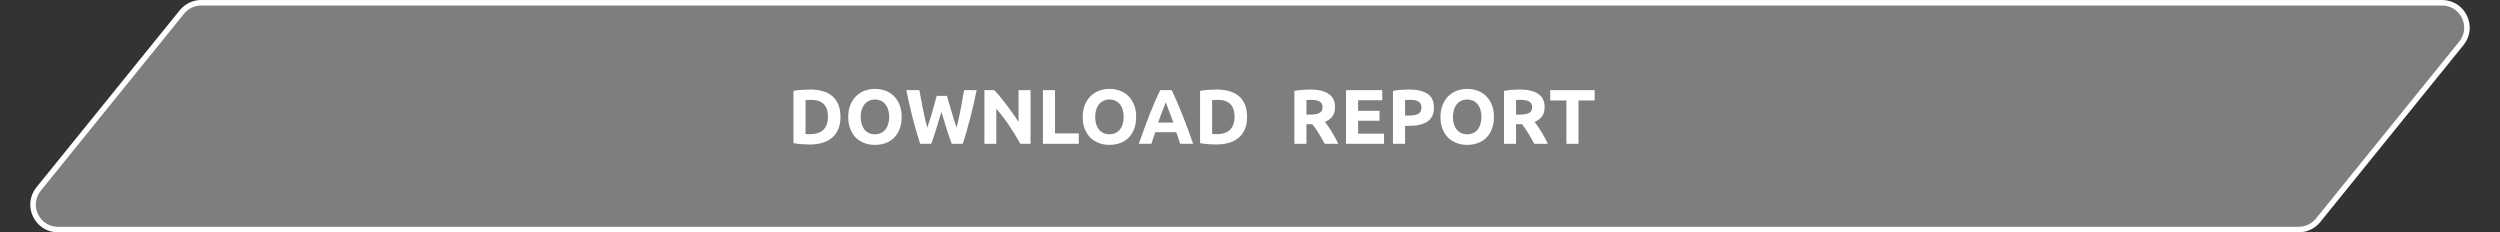 <svg width="452" height="42" viewBox="0 0 452 42" fill="none" xmlns="http://www.w3.org/2000/svg">
<rect x="0" y="0" width="452" height="42" fill="#333333" stroke="none"/>
<path d="M32.888 2.169C33.742 1.113 35.028 0.5 36.385 0.5H441.519C445.305 0.5 447.399 4.889 445.017 7.831L419.112 39.831C418.258 40.887 416.973 41.5 415.615 41.5H10.481C6.695 41.5 4.601 37.111 6.983 34.169L32.888 2.169Z" fill="#D9D9D9" fill-opacity="0.45" stroke="white"/>
<path d="M145.642 24.222C145.745 24.231 145.862 24.241 145.992 24.25C146.132 24.25 146.296 24.25 146.482 24.25C147.574 24.25 148.382 23.975 148.904 23.424C149.436 22.873 149.702 22.113 149.702 21.142C149.702 20.125 149.45 19.355 148.946 18.832C148.442 18.309 147.644 18.048 146.552 18.048C146.403 18.048 146.249 18.053 146.09 18.062C145.932 18.062 145.782 18.071 145.642 18.09V24.222ZM151.956 21.142C151.956 21.982 151.826 22.715 151.564 23.34C151.303 23.965 150.93 24.483 150.444 24.894C149.968 25.305 149.385 25.613 148.694 25.818C148.004 26.023 147.229 26.126 146.37 26.126C145.978 26.126 145.521 26.107 144.998 26.07C144.476 26.042 143.962 25.977 143.458 25.874V16.424C143.962 16.331 144.485 16.27 145.026 16.242C145.577 16.205 146.048 16.186 146.44 16.186C147.271 16.186 148.022 16.279 148.694 16.466C149.376 16.653 149.959 16.947 150.444 17.348C150.93 17.749 151.303 18.263 151.564 18.888C151.826 19.513 151.956 20.265 151.956 21.142ZM155.614 21.142C155.614 21.618 155.67 22.047 155.782 22.43C155.904 22.813 156.072 23.144 156.286 23.424C156.51 23.695 156.781 23.905 157.098 24.054C157.416 24.203 157.78 24.278 158.19 24.278C158.592 24.278 158.951 24.203 159.268 24.054C159.595 23.905 159.866 23.695 160.08 23.424C160.304 23.144 160.472 22.813 160.584 22.43C160.706 22.047 160.766 21.618 160.766 21.142C160.766 20.666 160.706 20.237 160.584 19.854C160.472 19.462 160.304 19.131 160.08 18.86C159.866 18.58 159.595 18.365 159.268 18.216C158.951 18.067 158.592 17.992 158.19 17.992C157.78 17.992 157.416 18.071 157.098 18.23C156.781 18.379 156.51 18.594 156.286 18.874C156.072 19.145 155.904 19.476 155.782 19.868C155.67 20.251 155.614 20.675 155.614 21.142ZM163.02 21.142C163.02 21.973 162.894 22.705 162.642 23.34C162.4 23.965 162.064 24.493 161.634 24.922C161.205 25.342 160.692 25.659 160.094 25.874C159.506 26.089 158.872 26.196 158.19 26.196C157.528 26.196 156.902 26.089 156.314 25.874C155.726 25.659 155.213 25.342 154.774 24.922C154.336 24.493 153.99 23.965 153.738 23.34C153.486 22.705 153.36 21.973 153.36 21.142C153.36 20.311 153.491 19.583 153.752 18.958C154.014 18.323 154.364 17.791 154.802 17.362C155.25 16.933 155.764 16.611 156.342 16.396C156.93 16.181 157.546 16.074 158.19 16.074C158.853 16.074 159.478 16.181 160.066 16.396C160.654 16.611 161.168 16.933 161.606 17.362C162.045 17.791 162.39 18.323 162.642 18.958C162.894 19.583 163.02 20.311 163.02 21.142ZM171.214 17.334C171.326 17.717 171.448 18.151 171.578 18.636C171.718 19.112 171.863 19.607 172.012 20.12C172.171 20.633 172.33 21.147 172.488 21.66C172.647 22.173 172.801 22.649 172.95 23.088C173.072 22.612 173.193 22.094 173.314 21.534C173.445 20.974 173.566 20.395 173.678 19.798C173.79 19.201 173.898 18.608 174 18.02C174.112 17.423 174.215 16.849 174.308 16.298H176.576C176.25 17.922 175.872 19.569 175.442 21.24C175.022 22.911 174.565 24.497 174.07 26H172.068C171.742 25.104 171.424 24.166 171.116 23.186C170.808 22.197 170.505 21.207 170.206 20.218C169.908 21.207 169.609 22.197 169.31 23.186C169.012 24.166 168.699 25.104 168.372 26H166.37C165.876 24.497 165.414 22.911 164.984 21.24C164.564 19.569 164.191 17.922 163.864 16.298H166.23C166.324 16.849 166.426 17.423 166.538 18.02C166.65 18.608 166.767 19.201 166.888 19.798C167.01 20.395 167.131 20.974 167.252 21.534C167.383 22.094 167.514 22.612 167.644 23.088C167.812 22.631 167.976 22.145 168.134 21.632C168.293 21.119 168.447 20.605 168.596 20.092C168.746 19.579 168.881 19.084 169.002 18.608C169.133 18.132 169.25 17.707 169.352 17.334H171.214ZM184.49 26C183.864 24.889 183.188 23.793 182.46 22.71C181.732 21.627 180.957 20.605 180.136 19.644V26H177.98V16.298H179.758C180.066 16.606 180.406 16.984 180.78 17.432C181.153 17.88 181.531 18.361 181.914 18.874C182.306 19.378 182.693 19.905 183.076 20.456C183.458 20.997 183.818 21.52 184.154 22.024V16.298H186.324V26H184.49ZM195.044 24.124V26H188.562V16.298H190.746V24.124H195.044ZM198.011 21.142C198.011 21.618 198.067 22.047 198.179 22.43C198.3 22.813 198.468 23.144 198.683 23.424C198.907 23.695 199.178 23.905 199.495 24.054C199.812 24.203 200.176 24.278 200.587 24.278C200.988 24.278 201.348 24.203 201.665 24.054C201.992 23.905 202.262 23.695 202.477 23.424C202.701 23.144 202.869 22.813 202.981 22.43C203.102 22.047 203.163 21.618 203.163 21.142C203.163 20.666 203.102 20.237 202.981 19.854C202.869 19.462 202.701 19.131 202.477 18.86C202.262 18.58 201.992 18.365 201.665 18.216C201.348 18.067 200.988 17.992 200.587 17.992C200.176 17.992 199.812 18.071 199.495 18.23C199.178 18.379 198.907 18.594 198.683 18.874C198.468 19.145 198.3 19.476 198.179 19.868C198.067 20.251 198.011 20.675 198.011 21.142ZM205.417 21.142C205.417 21.973 205.291 22.705 205.039 23.34C204.796 23.965 204.46 24.493 204.031 24.922C203.602 25.342 203.088 25.659 202.491 25.874C201.903 26.089 201.268 26.196 200.587 26.196C199.924 26.196 199.299 26.089 198.711 25.874C198.123 25.659 197.61 25.342 197.171 24.922C196.732 24.493 196.387 23.965 196.135 23.34C195.883 22.705 195.757 21.973 195.757 21.142C195.757 20.311 195.888 19.583 196.149 18.958C196.41 18.323 196.76 17.791 197.199 17.362C197.647 16.933 198.16 16.611 198.739 16.396C199.327 16.181 199.943 16.074 200.587 16.074C201.25 16.074 201.875 16.181 202.463 16.396C203.051 16.611 203.564 16.933 204.003 17.362C204.442 17.791 204.787 18.323 205.039 18.958C205.291 19.583 205.417 20.311 205.417 21.142ZM213.378 26C213.275 25.664 213.159 25.319 213.028 24.964C212.907 24.609 212.785 24.255 212.664 23.9H208.884C208.763 24.255 208.637 24.609 208.506 24.964C208.385 25.319 208.273 25.664 208.17 26H205.902C206.266 24.955 206.611 23.989 206.938 23.102C207.265 22.215 207.582 21.38 207.89 20.596C208.207 19.812 208.515 19.07 208.814 18.37C209.122 17.661 209.439 16.97 209.766 16.298H211.852C212.169 16.97 212.482 17.661 212.79 18.37C213.098 19.07 213.406 19.812 213.714 20.596C214.031 21.38 214.353 22.215 214.68 23.102C215.007 23.989 215.352 24.955 215.716 26H213.378ZM210.76 18.496C210.713 18.636 210.643 18.827 210.55 19.07C210.457 19.313 210.349 19.593 210.228 19.91C210.107 20.227 209.971 20.577 209.822 20.96C209.682 21.343 209.537 21.744 209.388 22.164H212.146C211.997 21.744 211.852 21.343 211.712 20.96C211.572 20.577 211.437 20.227 211.306 19.91C211.185 19.593 211.077 19.313 210.984 19.07C210.891 18.827 210.816 18.636 210.76 18.496ZM219.156 24.222C219.259 24.231 219.375 24.241 219.506 24.25C219.646 24.25 219.809 24.25 219.996 24.25C221.088 24.25 221.895 23.975 222.418 23.424C222.95 22.873 223.216 22.113 223.216 21.142C223.216 20.125 222.964 19.355 222.46 18.832C221.956 18.309 221.158 18.048 220.066 18.048C219.917 18.048 219.763 18.053 219.604 18.062C219.445 18.062 219.296 18.071 219.156 18.09V24.222ZM225.47 21.142C225.47 21.982 225.339 22.715 225.078 23.34C224.817 23.965 224.443 24.483 223.958 24.894C223.482 25.305 222.899 25.613 222.208 25.818C221.517 26.023 220.743 26.126 219.884 26.126C219.492 26.126 219.035 26.107 218.512 26.07C217.989 26.042 217.476 25.977 216.972 25.874V16.424C217.476 16.331 217.999 16.27 218.54 16.242C219.091 16.205 219.562 16.186 219.954 16.186C220.785 16.186 221.536 16.279 222.208 16.466C222.889 16.653 223.473 16.947 223.958 17.348C224.443 17.749 224.817 18.263 225.078 18.888C225.339 19.513 225.47 20.265 225.47 21.142ZM236.863 16.186C238.319 16.186 239.434 16.447 240.209 16.97C240.983 17.483 241.371 18.286 241.371 19.378C241.371 20.059 241.212 20.615 240.895 21.044C240.587 21.464 240.139 21.795 239.551 22.038C239.747 22.281 239.952 22.561 240.167 22.878C240.381 23.186 240.591 23.513 240.797 23.858C241.011 24.194 241.217 24.549 241.413 24.922C241.609 25.286 241.791 25.645 241.959 26H239.509C239.331 25.683 239.149 25.361 238.963 25.034C238.785 24.707 238.599 24.39 238.403 24.082C238.216 23.774 238.029 23.485 237.843 23.214C237.656 22.934 237.469 22.682 237.283 22.458H236.205V26H234.021V16.438C234.497 16.345 234.987 16.279 235.491 16.242C236.004 16.205 236.461 16.186 236.863 16.186ZM236.989 18.048C236.83 18.048 236.685 18.053 236.555 18.062C236.433 18.071 236.317 18.081 236.205 18.09V20.722H236.821C237.642 20.722 238.23 20.619 238.585 20.414C238.939 20.209 239.117 19.859 239.117 19.364C239.117 18.888 238.935 18.552 238.571 18.356C238.216 18.151 237.689 18.048 236.989 18.048ZM243.359 26V16.298H249.911V18.132H245.543V20.036H249.421V21.828H245.543V24.166H250.233V26H243.359ZM254.761 16.186C256.208 16.186 257.318 16.443 258.093 16.956C258.868 17.46 259.255 18.291 259.255 19.448C259.255 20.615 258.863 21.459 258.079 21.982C257.295 22.495 256.175 22.752 254.719 22.752H254.033V26H251.849V16.438C252.325 16.345 252.829 16.279 253.361 16.242C253.893 16.205 254.36 16.186 254.761 16.186ZM254.901 18.048C254.742 18.048 254.584 18.053 254.425 18.062C254.276 18.071 254.145 18.081 254.033 18.09V20.89H254.719C255.475 20.89 256.044 20.787 256.427 20.582C256.81 20.377 257.001 19.994 257.001 19.434C257.001 19.163 256.95 18.939 256.847 18.762C256.754 18.585 256.614 18.445 256.427 18.342C256.25 18.23 256.03 18.155 255.769 18.118C255.508 18.071 255.218 18.048 254.901 18.048ZM262.693 21.142C262.693 21.618 262.749 22.047 262.861 22.43C262.982 22.813 263.15 23.144 263.365 23.424C263.589 23.695 263.859 23.905 264.177 24.054C264.494 24.203 264.858 24.278 265.269 24.278C265.67 24.278 266.029 24.203 266.347 24.054C266.673 23.905 266.944 23.695 267.159 23.424C267.383 23.144 267.551 22.813 267.663 22.43C267.784 22.047 267.845 21.618 267.845 21.142C267.845 20.666 267.784 20.237 267.663 19.854C267.551 19.462 267.383 19.131 267.159 18.86C266.944 18.58 266.673 18.365 266.347 18.216C266.029 18.067 265.67 17.992 265.269 17.992C264.858 17.992 264.494 18.071 264.177 18.23C263.859 18.379 263.589 18.594 263.365 18.874C263.15 19.145 262.982 19.476 262.861 19.868C262.749 20.251 262.693 20.675 262.693 21.142ZM270.099 21.142C270.099 21.973 269.973 22.705 269.721 23.34C269.478 23.965 269.142 24.493 268.713 24.922C268.283 25.342 267.77 25.659 267.173 25.874C266.585 26.089 265.95 26.196 265.269 26.196C264.606 26.196 263.981 26.089 263.393 25.874C262.805 25.659 262.291 25.342 261.853 24.922C261.414 24.493 261.069 23.965 260.817 23.34C260.565 22.705 260.439 21.973 260.439 21.142C260.439 20.311 260.569 19.583 260.831 18.958C261.092 18.323 261.442 17.791 261.881 17.362C262.329 16.933 262.842 16.611 263.421 16.396C264.009 16.181 264.625 16.074 265.269 16.074C265.931 16.074 266.557 16.181 267.145 16.396C267.733 16.611 268.246 16.933 268.685 17.362C269.123 17.791 269.469 18.323 269.721 18.958C269.973 19.583 270.099 20.311 270.099 21.142ZM274.761 16.186C276.217 16.186 277.332 16.447 278.107 16.97C278.882 17.483 279.269 18.286 279.269 19.378C279.269 20.059 279.11 20.615 278.793 21.044C278.485 21.464 278.037 21.795 277.449 22.038C277.645 22.281 277.85 22.561 278.065 22.878C278.28 23.186 278.49 23.513 278.695 23.858C278.91 24.194 279.115 24.549 279.311 24.922C279.507 25.286 279.689 25.645 279.857 26H277.407C277.23 25.683 277.048 25.361 276.861 25.034C276.684 24.707 276.497 24.39 276.301 24.082C276.114 23.774 275.928 23.485 275.741 23.214C275.554 22.934 275.368 22.682 275.181 22.458H274.103V26H271.919V16.438C272.395 16.345 272.885 16.279 273.389 16.242C273.902 16.205 274.36 16.186 274.761 16.186ZM274.887 18.048C274.728 18.048 274.584 18.053 274.453 18.062C274.332 18.071 274.215 18.081 274.103 18.09V20.722H274.719C275.54 20.722 276.128 20.619 276.483 20.414C276.838 20.209 277.015 19.859 277.015 19.364C277.015 18.888 276.833 18.552 276.469 18.356C276.114 18.151 275.587 18.048 274.887 18.048ZM288.316 16.298V18.16H285.39V26H283.206V18.16H280.28V16.298H288.316Z" fill="white"/>
</svg>
